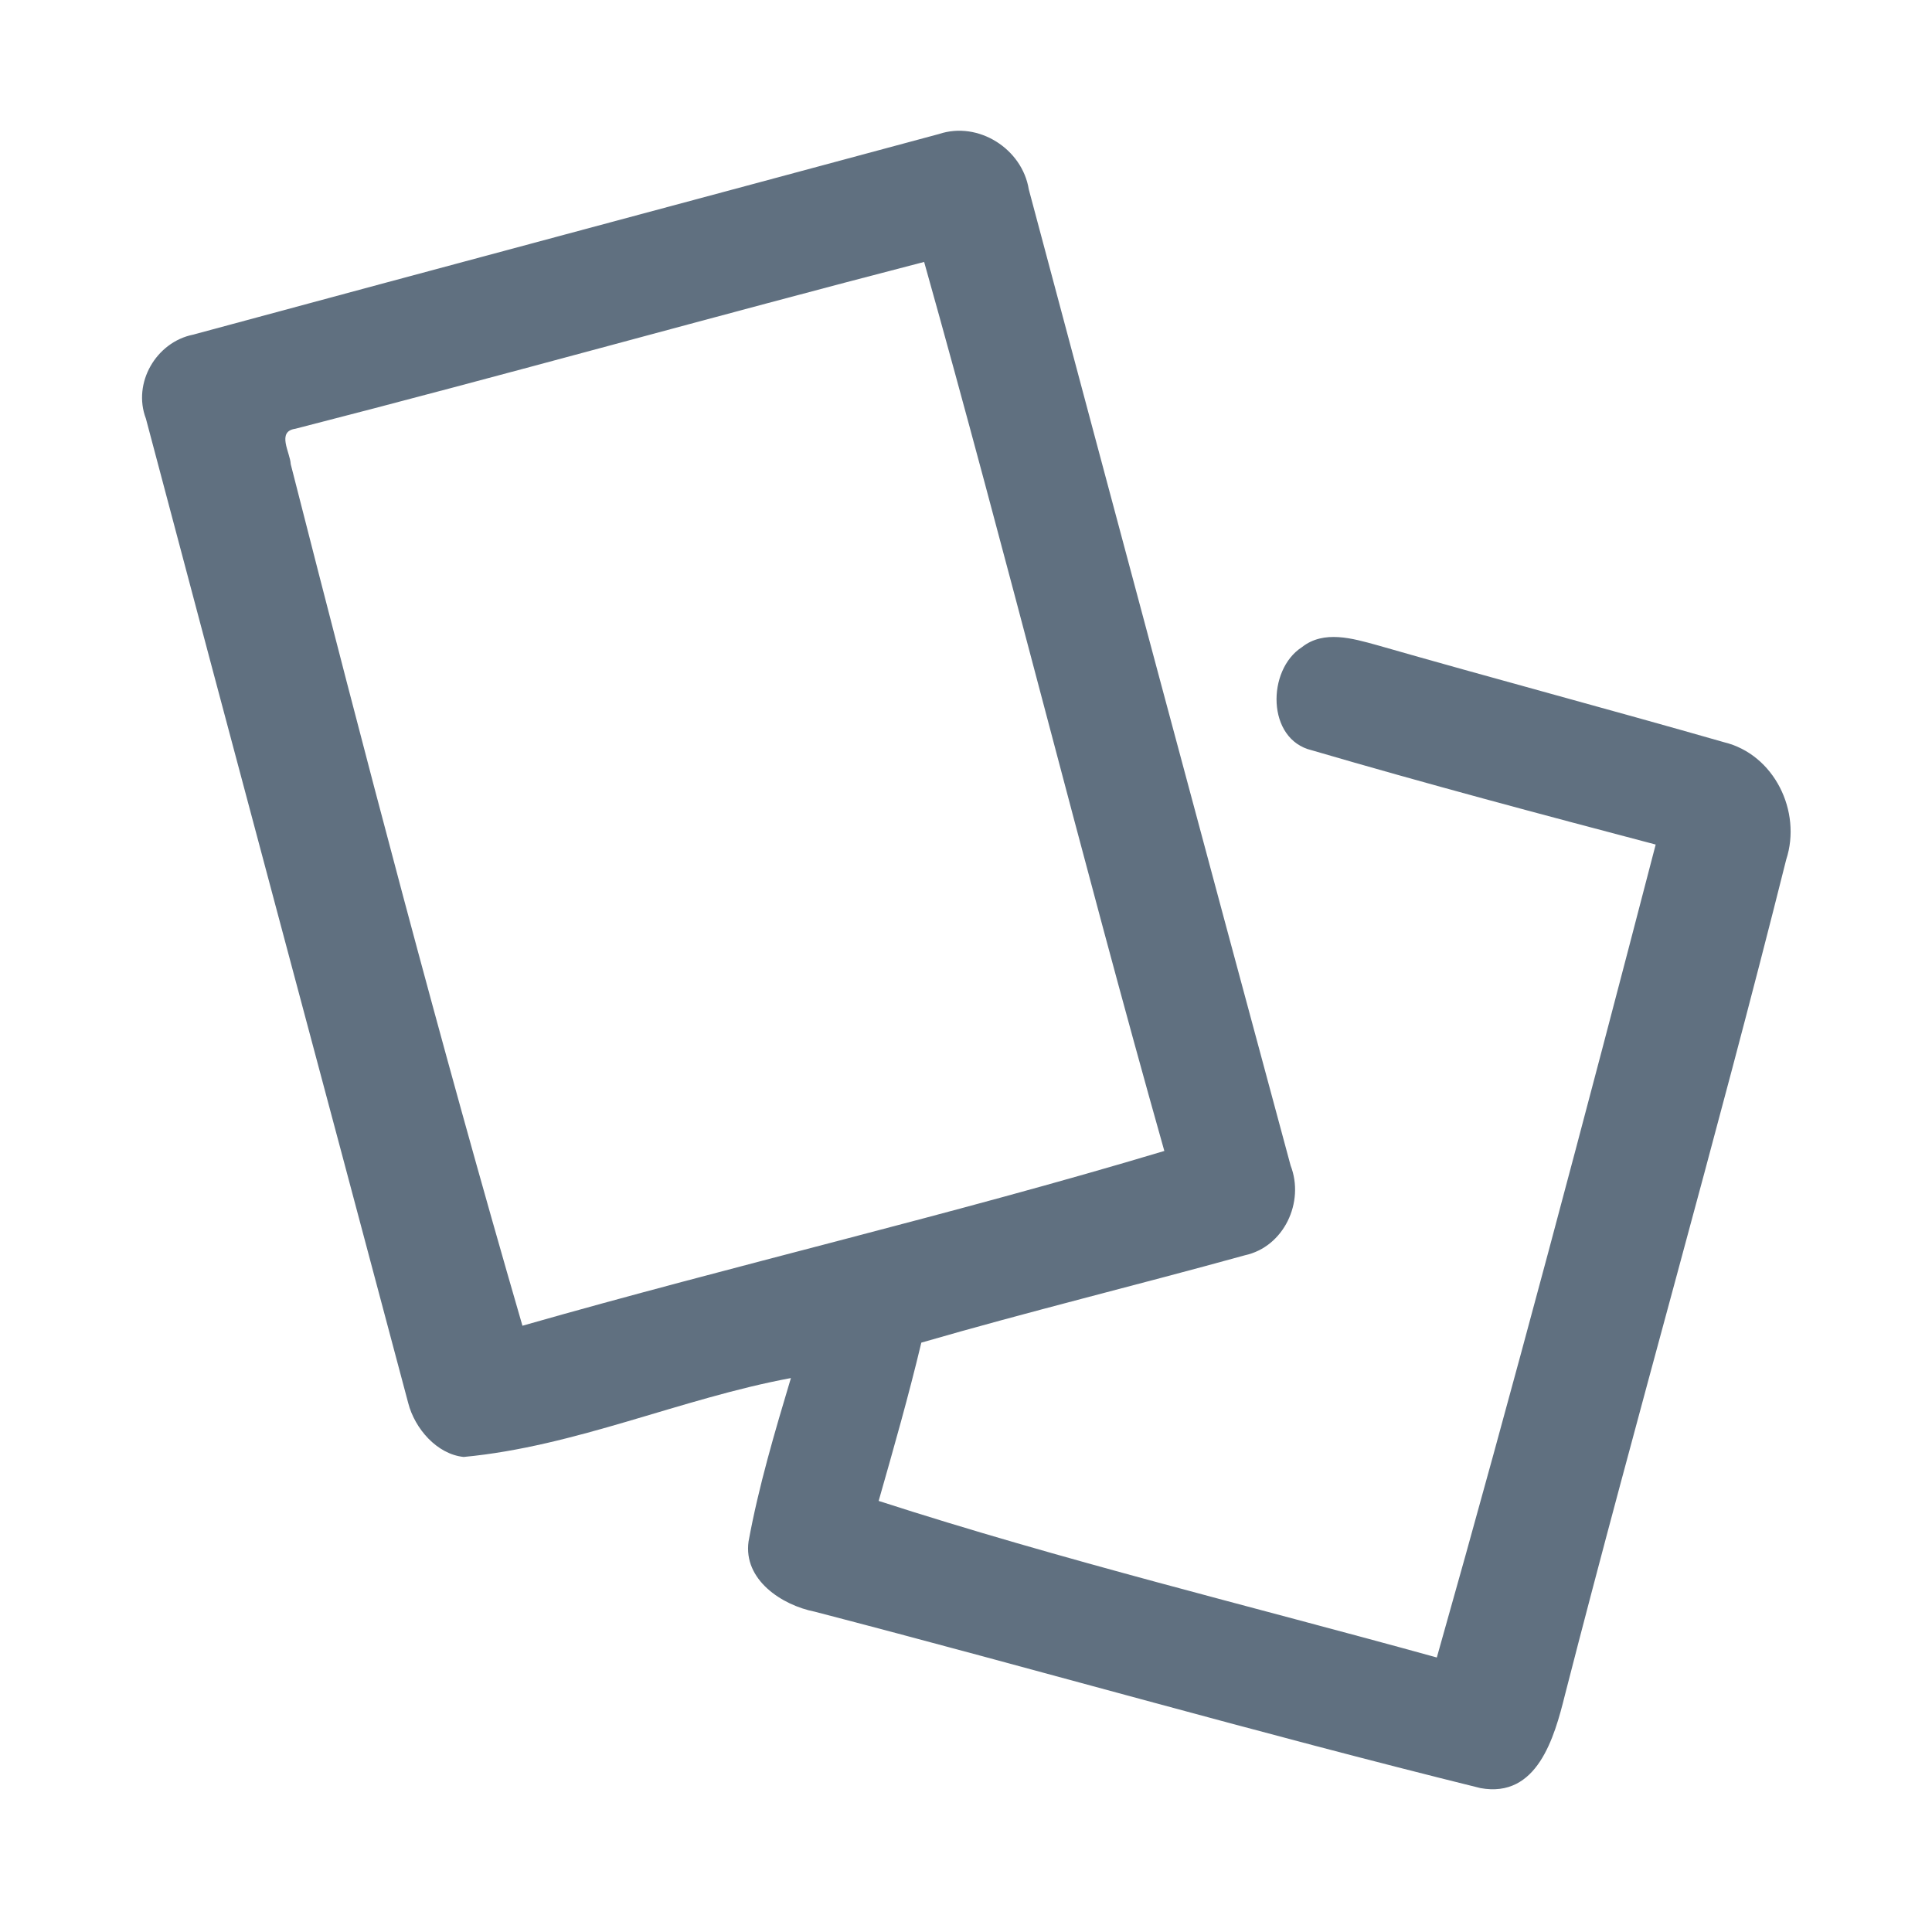 <?xml version="1.0" encoding="UTF-8" ?>
<!DOCTYPE svg PUBLIC "-//W3C//DTD SVG 1.1//EN" "http://www.w3.org/Graphics/SVG/1.1/DTD/svg11.dtd">
<svg width="192pt" height="192pt" viewBox="0 0 192 192" version="1.1" xmlns="http://www.w3.org/2000/svg">
<g id="#607080ff">
<path fill="#607080" opacity="1.00" d=" M 93.31 13.32 C 97.23 12.01 101.59 14.79 102.24 18.82 C 110.87 51.17 119.53 83.52 128.26 115.83 C 129.67 119.46 127.60 123.91 123.71 124.75 C 113.01 127.71 102.22 130.34 91.56 133.43 C 90.30 138.71 88.81 143.94 87.32 149.16 C 105.59 155.07 124.29 159.60 142.79 164.72 C 150.39 137.89 157.52 110.92 164.54 83.93 C 153.12 80.92 141.70 77.88 130.36 74.56 C 125.86 73.49 125.88 66.56 129.39 64.31 C 131.56 62.59 134.44 63.45 136.84 64.11 C 148.31 67.40 159.85 70.47 171.33 73.76 C 176.32 74.97 179.08 80.64 177.51 85.43 C 170.56 113.20 162.63 140.72 155.52 168.45 C 154.47 172.68 152.77 178.73 147.13 177.70 C 125.00 172.23 103.05 165.91 80.98 160.17 C 77.68 159.52 73.86 156.99 74.39 153.19 C 75.40 147.68 77.00 142.30 78.60 136.95 C 67.63 138.99 57.25 143.74 46.08 144.79 C 43.42 144.52 41.22 141.97 40.57 139.44 C 31.90 106.82 23.13 74.22 14.50 41.60 C 13.15 38.06 15.52 34.00 19.18 33.26 C 43.88 26.58 68.60 19.98 93.31 13.32 M 29.35 42.61 C 27.45 42.88 28.85 44.99 28.89 46.12 C 36.19 74.75 43.68 103.39 51.92 131.75 C 73.09 125.70 94.63 120.71 115.71 114.38 C 107.42 85.03 100.10 55.40 91.84 26.03 C 70.98 31.43 50.22 37.26 29.35 42.61 Z" />
</g>
</svg>
